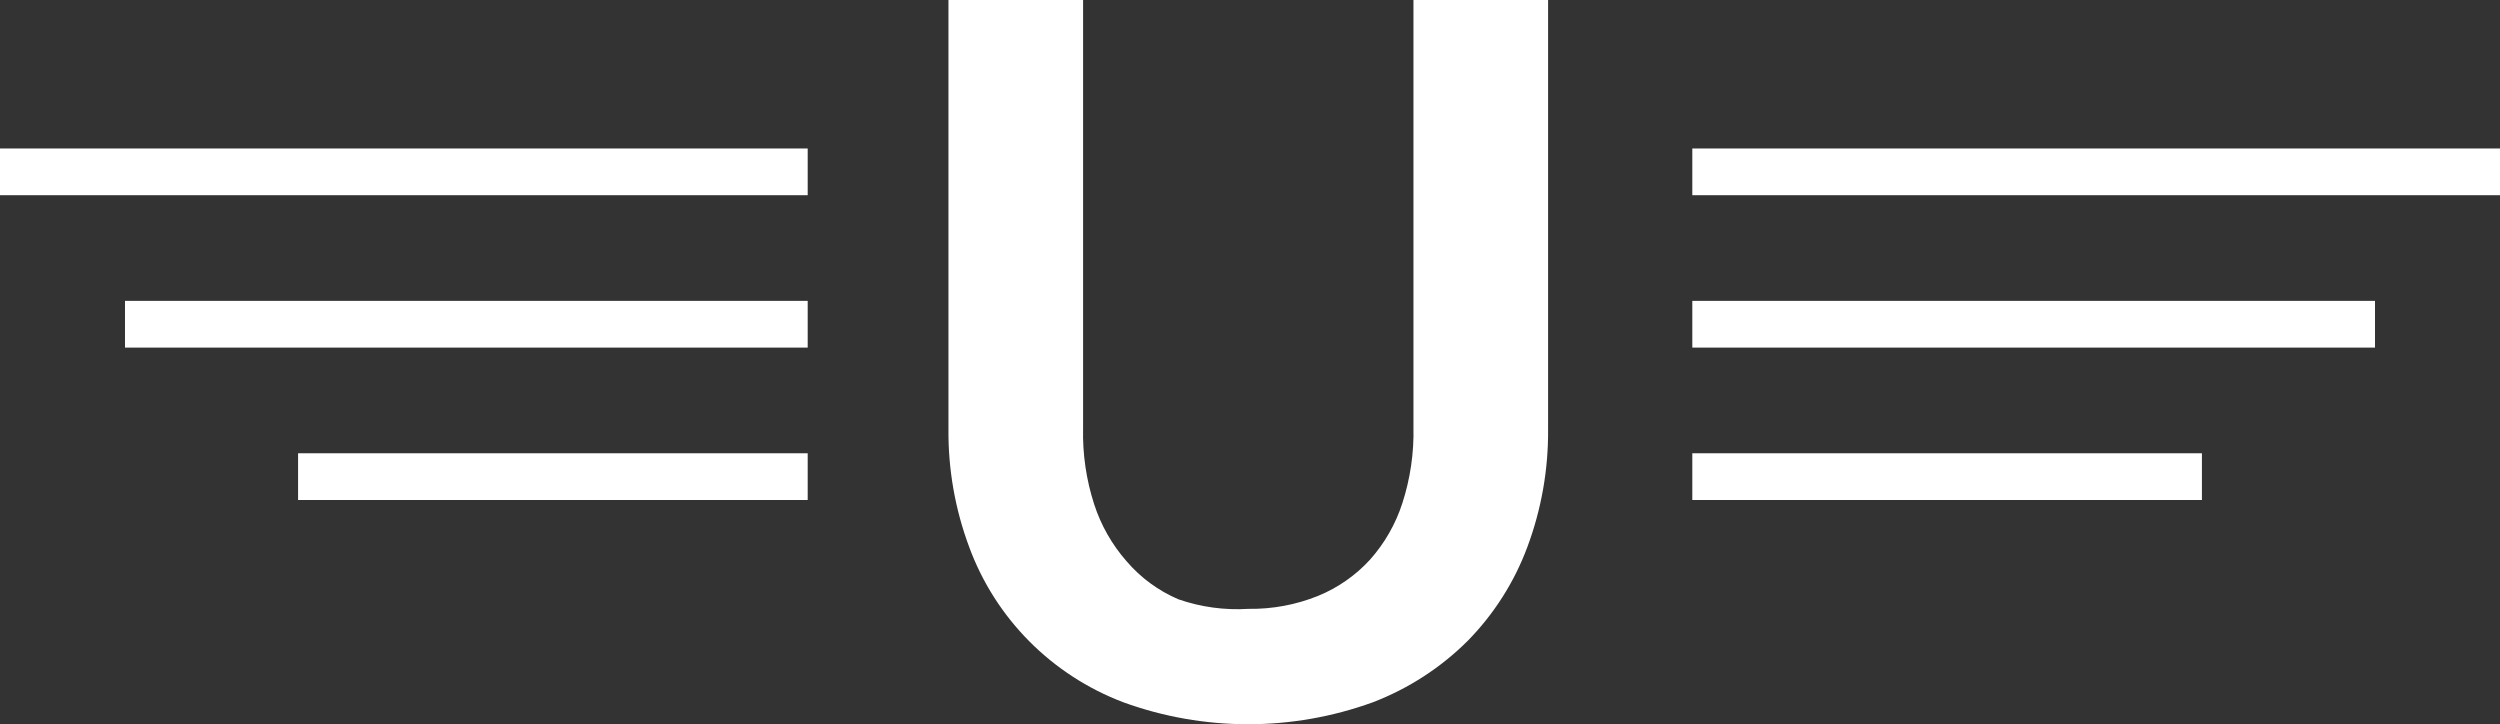 <svg width="107" height="31" viewBox="0 0 107 31" fill="none" xmlns="http://www.w3.org/2000/svg">
<rect x="0" y="0" width="107" height="31" fill="#333333" stroke="none"/>
<path d="M0 7.355H34.569" stroke="white" stroke-width="2" stroke-miterlimit="10"/>
<path d="M5.35 13.877H34.569" stroke="white" stroke-width="2" stroke-miterlimit="10"/>
<path d="M12.758 20.4H34.569" stroke="white" stroke-width="2" stroke-miterlimit="10"/>
<path d="M72.431 7.355H107" stroke="white" stroke-width="2" stroke-miterlimit="10"/>
<path d="M72.431 13.877H101.65" stroke="white" stroke-width="2" stroke-miterlimit="10"/>
<path d="M72.431 20.4H94.242" stroke="white" stroke-width="2" stroke-miterlimit="10"/>
<path d="M53.434 26.059C54.455 26.074 55.468 25.886 56.414 25.504C57.261 25.157 58.02 24.628 58.636 23.955C59.26 23.254 59.731 22.432 60.019 21.542C60.36 20.489 60.522 19.386 60.496 18.28V0H66.258V18.362C66.274 20.087 65.973 21.8 65.369 23.417C64.811 24.916 63.942 26.283 62.817 27.429C61.668 28.575 60.288 29.469 58.768 30.054C55.314 31.312 51.521 31.312 48.068 30.054C46.555 29.478 45.185 28.588 44.049 27.443C42.913 26.298 42.038 24.925 41.483 23.417C40.879 21.8 40.578 20.087 40.594 18.362V0H46.356V18.329C46.33 19.435 46.492 20.538 46.833 21.591C47.124 22.485 47.594 23.311 48.216 24.02C48.82 24.727 49.58 25.285 50.438 25.651C51.399 25.984 52.418 26.123 53.434 26.059Z" fill="white"/>
</svg>
